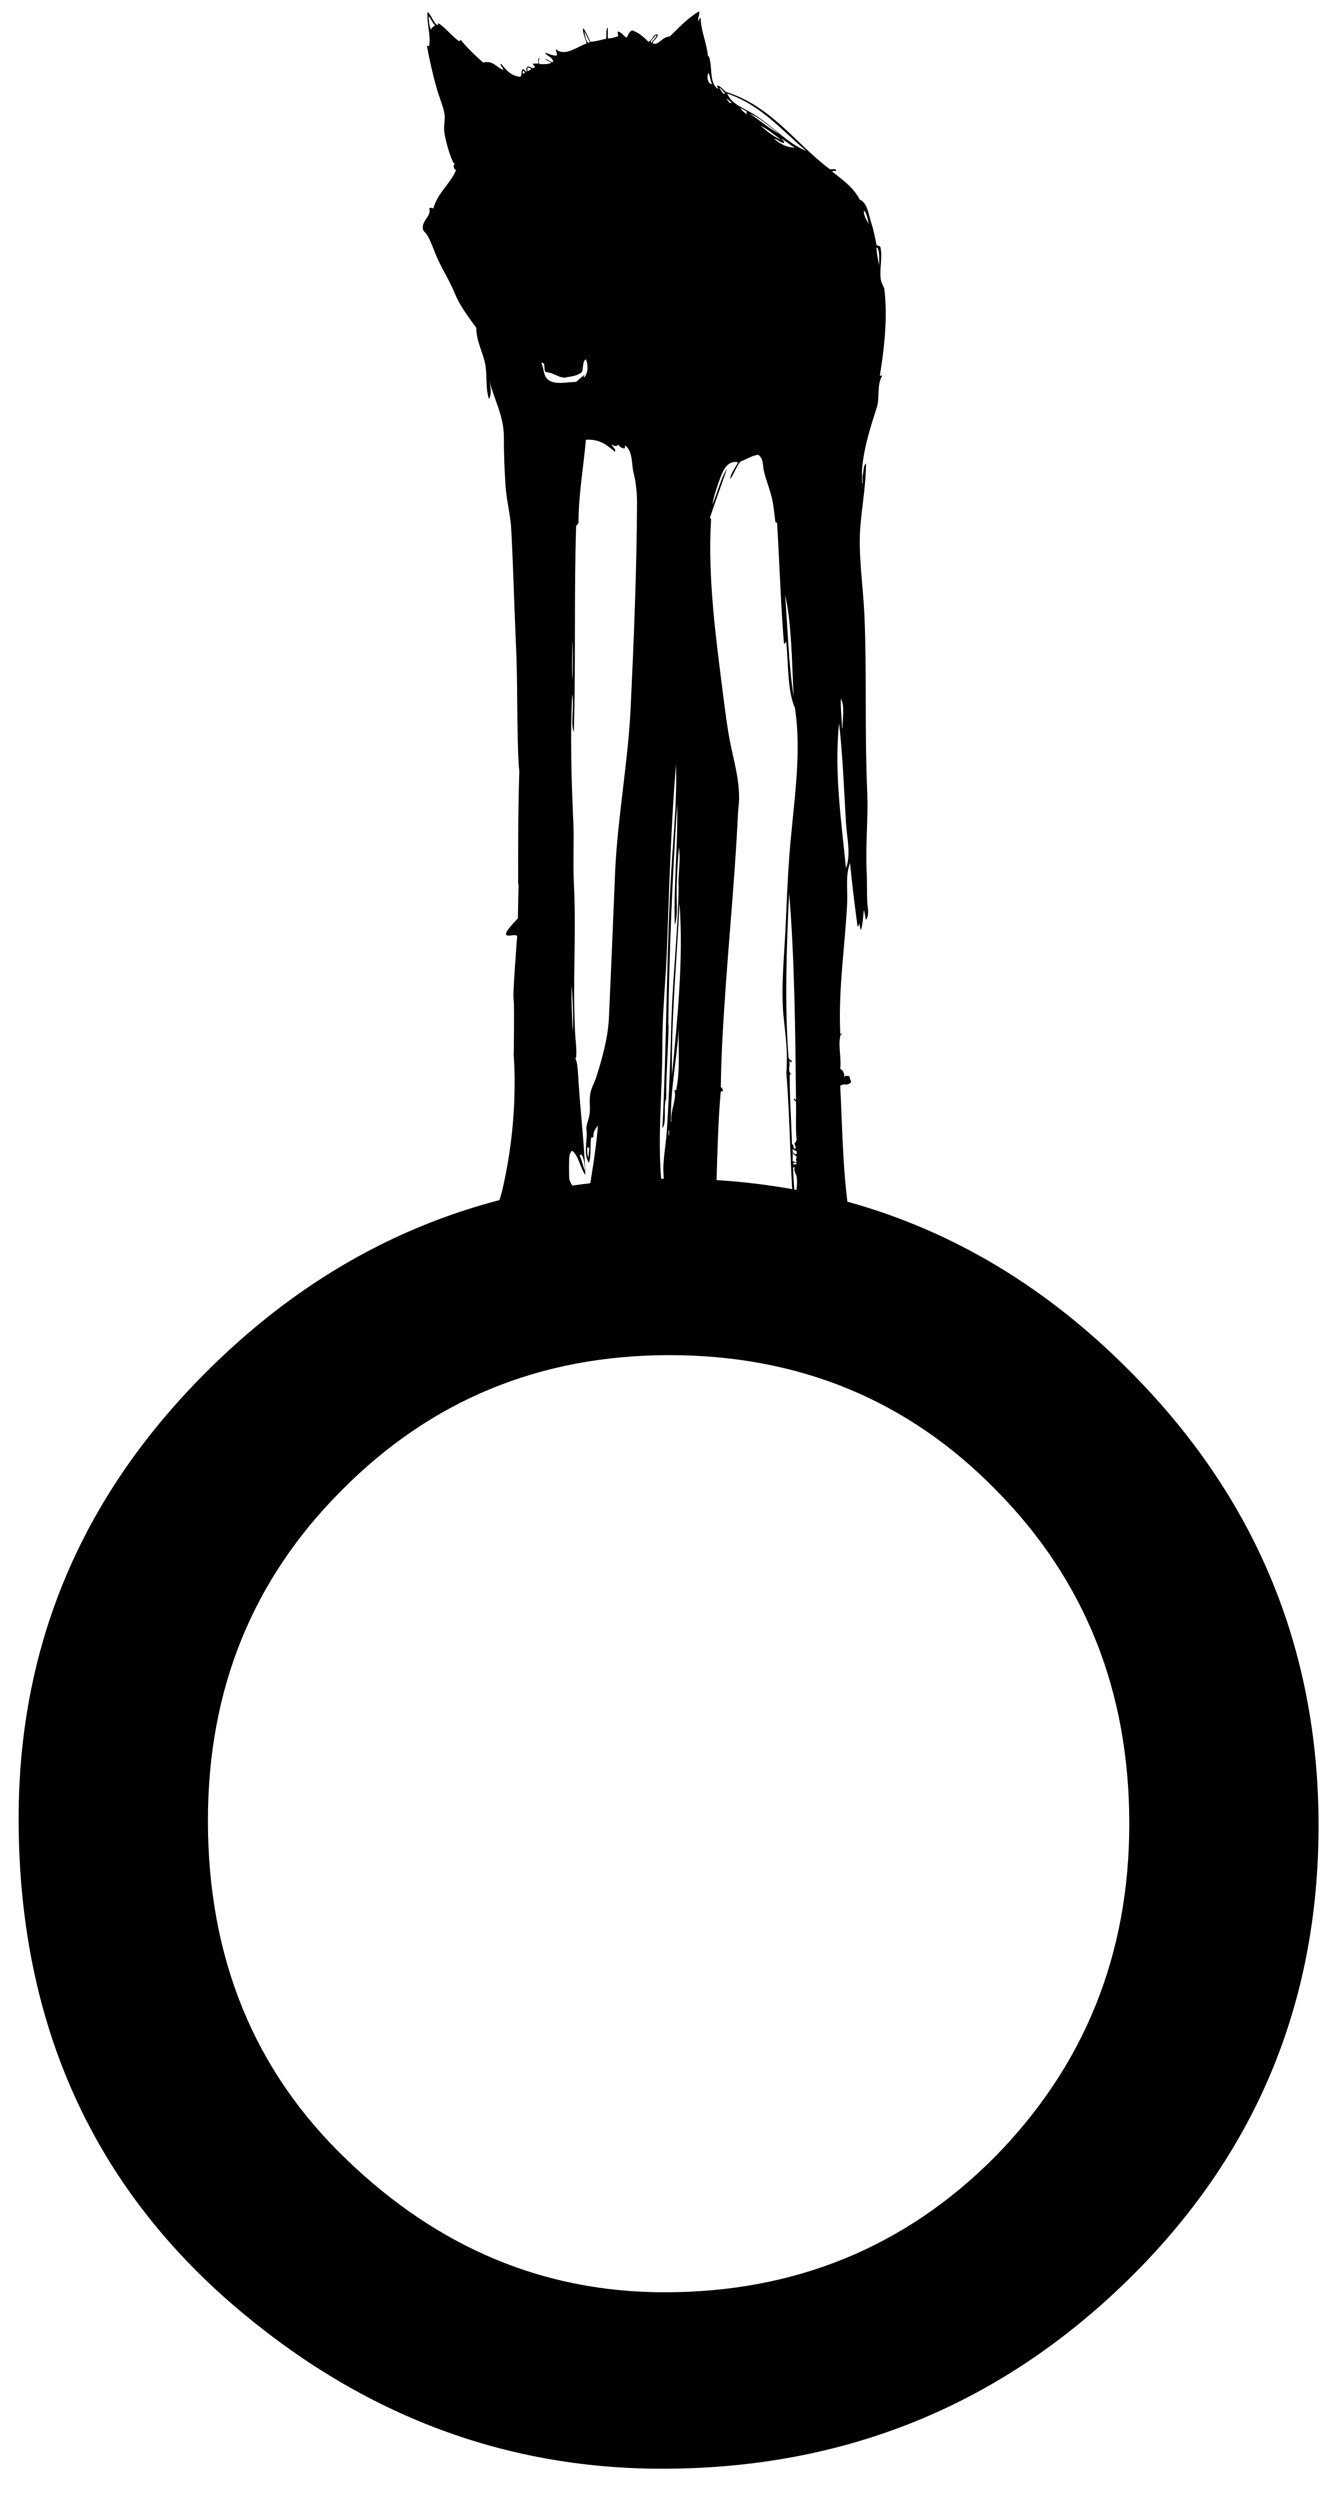 <?xml version="1.0" encoding="utf-8"?>
<!-- Generator: Adobe Illustrator 17.0.0, SVG Export Plug-In . SVG Version: 6.00 Build 0)  -->
<!DOCTYPE svg PUBLIC "-//W3C//DTD SVG 1.1//EN" "http://www.w3.org/Graphics/SVG/1.1/DTD/svg11.dtd">
<svg version="1.1" id="Capa_1" xmlns="http://www.w3.org/2000/svg" xmlns:xlink="http://www.w3.org/1999/xlink" x="0px" y="0px"
	 width="401px" height="751.18px" viewBox="58.705 0 401 751.18" enable-background="new 58.705 0 401 751.18" xml:space="preserve"
	>
<g>
	<path d="M64.303,546.392c0-52.611,19.296-97.814,57.856-135.592c38.418-37.746,84.578-56.639,138.496-56.639
		c53.261,0,98.929,19.05,137.013,57.129c38.268,38.088,57.395,83.868,57.395,137.279c0,53.747-19.228,99.336-57.628,136.791
		c-38.578,37.59-85.145,56.398-139.693,56.398c-48.26,0-91.596-16.708-130.013-50.105C85.433,654.68,64.303,606.26,64.303,546.392z
		 M121.204,546.992c0,41.262,13.864,75.236,41.64,101.818c27.594,26.63,59.475,39.933,95.624,39.933
		c39.222,0,72.302-13.559,99.263-40.643c26.95-27.414,40.436-60.791,40.436-100.144c0-39.843-13.33-73.194-39.96-100.146
		c-26.456-27.082-59.22-40.641-98.286-40.641c-38.899,0-71.751,13.559-98.53,40.641
		C134.591,474.584,121.204,507.647,121.204,546.992z"/>
	<g>
		<path d="M323.197,112.799c1.16-7.046,2.427-17.097,1.349-25.852c-0.094-0.723-0.876-1.891-1.039-2.767
			c-0.538-3.363,0.573-6.897-0.143-9.853c0-0.666-1.098-0.288-1.215-0.865c-0.378-1.959-0.817-4.323-1.559-6.537
			c-0.881-2.818-1.188-6.051-3.451-6.939c-1.871-3.701-5.186-5.959-8.261-8.423c0.083-0.422,1.07,0.022,1.182-0.356
			c-0.112-0.644-1.265-0.244-1.898-0.356c-10.422-7.8-17.49-18.955-31.387-23.304c-0.65-0.716-1.338-1.425-2.269-1.891
			c-0.483,0.2,0.088,0.753,0,1.076c-2.741-1.852-1.498-6.563-2.741-9.897c-0.393-0.022-0.088,0.666-0.171,0.912
			c-0.255-4.479-2.161-8.155-2.269-12.267c-0.123-0.389-0.589,0.426-0.499,0.894c-0.767-0.633,0.459-2.148,0-2.945
			c-3.44,2.019-6.038,4.865-8.799,7.556c-2.214-0.022-3.312,2.706-4.988,2.087c-0.571-0.578,1.454-1.487,1.375-2.73
			c-1.324-0.321-1.603,1.808-2.789,2.218c-1.342-1.353-2.811-2.717-4.806-3.411c-1.043,0.244-1.221,1.414-1.757,2.19
			c-0.949-0.51-1.371-1.542-2.53-1.858c-0.501,0.239,0.345,1.149-0.193,1.505c-0.971,0.222-1.759,0.578-2.939,0.553V8.258
			c-0.69,0.644-0.25,2.37-0.527,3.4c-1.542,0.321-2.963,0.789-4.676,0.898c-0.731-1.353-1.261-2.967-2.225-4.145
			c-0.2,1.382,0.716,3.167,1.059,4.654c-2.695,0.865-6.495,4.077-9.17,1.748c-0.321,0.354,0.466,0.997,0.193,1.896
			c-1.454,0.035-2.308-0.564-3.479-0.898c0.178,0.898,2.326,1.309,2.436,2.789c-0.793,0.301-1.524-0.881-2.64-0.859
			c0.782,0.288,1.327,0.843,2.12,1.048c-0.793,0.567-2.229,0.51-3.633,0.477c-0.226-0.332-0.349-1.581,0.184-1.726
			c-0.922-0.222-0.367,1.043-0.534,1.57h-1.548c-0.455,0.189,0.975,0.843,0.349,1.21c-0.676,0.521-1.059-0.455-1.902-0.321
			c-0.56,0.167-0.595,0.975-0.334,1.52c-0.666,0.055-0.532-0.731-1.204-0.698c-0.698,0.354-0.061,2.04-0.87,2.262
			c-2.88-0.321-4.257-2.218-5.709-3.973c-0.422,0.6,0.705,1.133,0.676,1.92c-1.964-0.786-3.128-2.981-6.018-2.243
			c-2.429-2.08-4.65-4.287-6.719-6.745c-0.169-0.048-0.409,0.239-0.362,0.402c-2.1-1.221-3.991-3.987-6.367-5.434
			c-0.299,0.055-0.233,0.45-0.061,0.624c-1.454-0.422-1.902-3.046-3.211-4.059c-0.299,3.411,0.982,6.756,0.501,10.018
			c0.048,0.709-0.25-0.022-0.687,0.178c0.738,4.167,1.731,8.5,2.919,12.744c0.676,2.39,1.698,4.72,2.251,7.101
			c0.483,1.92-0.127,3.622,0,5.553c0.145,2.102,1.454,6.822,2.414,8.931c0.222,0.444,0.356,1.109,1.059,1.221
			c-0.887-0.301-0.753,1.724,0.138,1.724c-1.81,4.323-5.487,6.741-6.857,11.573c-0.389-0.101-0.905-0.356-1.237,0
			c0.771,2.368-2.335,3.633-1.902,6.179c0.138,0.698,0.771,1.043,1.215,1.709c1.349,2.203,2.251,5.311,3.622,8.144
			c1.57,3.266,3.35,6.062,4.826,9.653c1.447,3.589,4.145,7.112,6.381,10.185c0,4.211,2.17,7.578,2.767,11.367
			c0.521,3.101-0.033,6.679,1.043,10.029c0.894-1.443,0.483-3.505,0.167-5.375c1.349,5.421,4.259,10.341,4.316,16.587
			c0,5.087,0.167,10.042,0.527,15.162c0.314,4.367,1.513,8.621,1.713,13.141c0.597,11.145,0.87,22.584,1.375,33.785
			c0.604,12.489,0.204,25.081,0.859,36.946c0.062,0.633,0.211,1.309,0.174,1.874c-0.4,11.345-0.345,22.595-0.345,33.731l0.127-0.046
			l-0.182,8.355c0,0.644-0.029,1.265-0.029,1.887c-7.999,8.221-0.072,3.721-0.222,5.52c-0.178,1.847-0.178,2.06-0.65,8.799
			c-0.437,6.756-0.564,8.788-0.382,10.435c0.222,1.643,0,16.576,0,16.576c0.305,3.967,0.305,7.806,0.222,11.516v0.455
			c-0.47,16.827-3.927,29.865-5.047,33.625c-0.053-0.007-0.171-0.02-0.266-0.031c0.011,0.035,0.02,0.07,0.031,0.105
			c6.071,0.731,12.113,1.707,18.167,2.563c1.432,0.202,2.697,0.804,3.782,1.663c2.133-1.41,3.758-2.528,4.808-3.433
			c-0.222,1.441-0.494,2.805-0.672,4.25h26.234c0-0.534-0.305-0.81-0.185-1.511c0.909,0.244,1.524,0.756,1.913,1.511h11.345
			c0.903-13.225,0.727-27.416,1.909-39.971l0.696-0.211c-0.094-0.444-0.204-0.775-0.696-1.21c0.064-4.099,0.187-8.1,0.36-11.854
			c1.164-24.238,3.798-48.102,4.837-70.798c0.077-1.309,0.312-2.629,0.312-3.967c0-6.33-1.566-11.173-2.719-17.066
			c-0.903-4.61-1.487-9.418-2.091-14.141c-2.102-16.642-4.67-34.95-3.624-52.635c0.051-0.312-0.2-0.312-0.336-0.556
			c1.652-4.997,3.448-9.853,5.17-14.806c-2.019,3.101-2.858,7.378-4.476,10.861c0.356-1.843,1.052-4.257,1.885-6.574
			c1.177-3.156,2.21-6.789,5.882-6.181c-0.782,1.625-2.297,3.444-2.409,5.137c1.206-1.57,1.832-3.756,3.108-5.326
			c1.876-0.633,3.218-1.731,5.326-2.04c1.603,1.065,1.32,2.768,1.724,4.832c0.731,3.211,2.218,6.407,2.77,9.974
			c0.27,1.726,0.466,3.468,0.694,5.344c0,0.283,0.488,0.134,0.514,0.327c0.727,12.104,1.098,24.424,2.062,36.281
			c0.516,0.224,0.433-0.938,0.712-0.378c0.648,6.785,0.323,14.518,2.585,19.706c2.229,14.384-0.65,29.786-1.742,45.367
			c-0.483,6.49-0.727,13.209-1.039,19.867c-0.395,9.188-1.454,18.441-0.672,27.049c0.318,3.389,1.032,8.575,1.032,12.276
			c-0.033,1.52,0,3.686-0.165,4.99c1.263,15.272,1.059,30.322,2.585,45.701h16.888c-2.464-12.693-2.53-27.106-3.268-41.734
			c1.382-0.881,1.77,0.134,3.101-0.881c0.549-0.58-0.626-1.355-0.149-1.867c-0.698-0.2-1.329-0.521-1.731,0.178
			c0.16-0.865-0.51-2.484-1.221-2.44c0.404-3.178-0.633-6.89,0-9.792c0.105-0.444-0.022-0.578,0.545-0.709
			c-0.112-0.589-0.694,0.468-0.545-0.378c-0.554-13.853,1.436-25.962,2.08-38.804c0.2-4.323-0.567-8.511,0.872-12.238
			c0.615,6.475,1.419,12.715,2.243,18.975c0.65,0.255,0.029-0.778,0.672-0.532c0.029,0.696,0.149,1.263,0.343,1.753
			c0.549-1.777,0.668-3.989,0.883-6.053c0.382,0.821,0.325,2.087,0.659,2.952c1.083-1.654,0.472-3.508,0.367-5.386
			c-0.123-3.073-0.033-6.475-0.178-9.289c-0.371-8.021,0.505-15.856,0.178-23.827c-0.804-17.908-0.094-35.771-0.85-53.145
			c-0.393-8.966-1.902-18.052-1.221-26.575c0.516-6.229,1.702-12.709,1.702-18.951c-0.854,0.734-0.685,2.508-1.004,3.773v1.746
			c0.072,0.299-0.11,0.633-0.182,0.299v-0.677c0.072-1.109-0.083-2.179,0-3.299c0.527-6.829,2.697-13.176,4.459-18.74
			c0.876-2.702-0.059-6.613,1.538-9.341C323.836,112.362,323.08,113.322,323.197,112.799z M188.285,8.972
			c-0.56-1.087-0.659-2.596-0.753-4.145c0.753,0.826,1.103,2.003,1.909,2.724C189.184,8.106,188.329,8.172,188.285,8.972z
			 M216.05,22.247c-0.406-0.022-0.105-0.756-0.182-1.065c0.349,0.068,0.316,0.49,0.705,0.556
			C216.538,22.036,215.967,21.825,216.05,22.247z M217.236,21.36v-1.032c0.65-0.077,0.854,0.178,1.215,0.367
			C218.108,20.938,217.81,21.316,217.236,21.36z M234.303,9.481c0.727,0.883,1.004,2.181,1.731,3.079
			c-0.123,0.156-0.283,0.288-0.51,0.356C234.685,12.205,234.658,10.663,234.303,9.481z M223.632,114.209
			c-1.702-1.188-1.281-3.268-2.229-5.177c1.625-0.222,0.494,2.199,1.349,2.73c2.669,0.345,3.589,1.592,5.691,1.726
			c2.003-0.488,3.574-0.367,5.199-1.726c0.455-1.221,0.116-3.218,1.182-3.804c0.786,1.731,0.655,4.283-0.521,5.399
			c-0.149,0-0.149-0.088-0.149-0.2c0.055-0.244,0.237-0.422,0.345-0.666c-0.865,0.72-1.702,1.476-2.614,2.24
			C228.75,114.864,225.693,115.617,223.632,114.209z M230.852,204.445c-0.404-2.996-0.029-8.243-0.149-12.076
			C231.063,195.392,230.758,200.577,230.852,204.445z M248.287,212.555c-0.756,16.278-3.916,32.87-4.665,49.18
			c-0.615,14.617-1.232,30.207-1.882,44.157c-0.294,6.176-2.163,12.621-3.811,17.787c-0.466,1.43-1.375,3.014-1.735,4.654
			c-0.494,2.326,0.088,4.689-0.312,6.715c-0.422,2.084-1.087,2.952-0.854,4.676c0.327,2.818-1.059,6.813,0.672,9.662
			c0.826-1.896,0.277-5.225,0.723-7.611c0.244,0,0.527-0.035,0.672-0.167c-0.145-1.775,0.731-2.484,1.353-3.455
			c-0.622,7.571-1.83,14.516-2.985,21.551c-1.461-0.633-3.716-1.21-5.553-2.363c-0.088-3.262-0.25-6.578-0.088-9.352
			c0.055-0.789,0.193-1.744,0.881-2.254c2.093,1.731,2.335,5.181,3.956,7.257c-0.268-8.309-1.287-17.159-1.865-25.369
			c-0.261-2.945-0.261-6.086-0.716-8.454c-0.081-0.404-0.27-0.771-0.4-1.142c-0.055,0.013-0.103-0.075-0.123-0.389
			c0.013,0.134,0.077,0.259,0.123,0.389c0.094-0.022,0.204-0.354,0.204-0.389c0.244-2.148-0.189-4.955-0.327-7.635
			c-0.731-15.845,0.411-29.151-0.349-44.836c-0.299-5.988,0.066-11.966-0.145-17.798c-0.615-13.319-0.964-26.55-0.36-38.76
			c0.716,3.334-0.578,8.777,0.505,11.369c0.567-20.266,0.055-41.585,0.676-61.79c0.134-0.543,0.633-0.677,0.723-1.186
			c0-8.522,1.548-16.976,2.218-24.877c4.454-0.266,6.462,1.841,8.799,3.644c0.222-1.164-1.149-1.669-1.015-2.247
			c0.422,0.466,1.647,0.839,1.924,0c0.345,0.6,0.905,1.059,1.693,1.215c0.549,0.09,0.143-0.815,0.51-0.859
			c2.251,1.924,1.77,5.537,2.396,8.087c0.615,2.236,1.065,5.93,1.065,8.821C250.113,171.077,249.236,192.534,248.287,212.555z
			 M235.7,347.833c-0.571-0.677-0.494-2.03-0.494-3.284c0-0.266,0.542,1.287,0.494-0.143
			C236.093,345.228,235.478,346.557,235.7,347.833z M230.547,296.087c0.305,3.69,0.582,9.84,0.305,14.119
			C230.701,305.529,230.397,301.018,230.547,296.087z M232.943,347.158c0.094-0.156,0.483-0.101,0.505-0.356
			c0.804,1.188,1.048,2.974,1.048,5.004C233.969,350.242,233.593,348.577,232.943,347.158z M255.905,10.485
			c0.538,0.499-1.094,1.63-1.386,2.429C253.835,12.284,255.478,11.208,255.905,10.485z M259.682,339.723
			c0.294-0.49,0.11,0.997,0.187,1.353C259.57,341.542,259.737,340.055,259.682,339.723z M259.173,339.534
			c-0.233,3.484-0.837,6.956-1.026,10.341c-0.206,3.117,0.527,6.337-0.189,9.199c-1.959-14.758-0.145-29.419-0.145-45.589
			c0-9.333,1.006-18.663,1.36-27.961c0.698-18.922,1.241-37.706,2.735-55.879c0.36,10.108-0.716,20.532-1.371,31.229
			c-1.564,25.485-1.364,52.345-2.724,78.142c1.428-1.86,0.167-6.624,1.16-8.953v0.865c-0.105-7.49,0.6-15.355,0.712-23.102
			c-0.112,0.101-0.112,0.402-0.112,0.65c0.299-22.162,1.248-45.029,2.697-66.932c0.272,11.883-1.12,24.383-0.72,36.426
			c1.094-3.367,0.393-7.789,0.571-11.746c0.123-4.044,0.327-8.065,0.672-11.577c0.589,3.789-0.25,7.69-0.149,11.577
			c0.066-0.187,0.066-0.521,0.066-0.786c-0.066,13.264-1.753,27.117-2.17,41.168C260.203,317.695,259.871,328.844,259.173,339.534z
			 M262.118,326.591c-0.062,0.277,0.068,1.142-0.705,1.032c0.854,2.326-1.164,5.741-0.876,9.155
			c0.055,0.332-0.149,0.354-0.149,0.189c-0.185-11.002,2.091-19.362,2.401-30.218C262.406,312.068,263.271,321.084,262.118,326.591z
			 M260.697,323.158c-0.237-17.552,1.487-34.649,2.269-51.781C264.22,288.131,262.268,306.924,260.697,323.158z M271.591,21.913
			c0.692,0.778,0.545,2.392,1.21,3.279C271.609,25.526,271.038,23.29,271.591,21.913z M274.886,26.523
			c0.727-0.266,1.153,1.237,1.887,1.57C275.8,28.571,275.558,26.879,274.886,26.523z M296.09,323.501
			c-0.029-0.466-0.088-0.874,0.527-0.685c-1.382-1.142-0.193-2.238-0.703-4.167c0.217,0.2,0.343,0.523,0.703,0.523
			c0.389-0.567-0.661-0.679-0.863-1.221c-1.232-15.722-0.628-33.219,0.16-49.679c1.63,19.074,1.878,42.49,2.067,62.133
			c-0.382,0.077-0.242-0.29-0.494-0.343c-0.615,0.441,0.639,0.619,0.494,1.175c0.112,3.732-0.189,7.865,0.195,11.239
			c-0.244,0.332-0.244,0.887-0.69,1.043c0.055,0.312,0.804,1.843,0.167,1.553c-0.832,0.09,0.083-0.521-0.894-1.399
			C296.589,336.912,296.09,330.459,296.09,323.501z M296.967,345.228c0.371,0.266,0.773,0.507,1.21,0.72v0.854
			c-0.578,0.046-0.839-0.222-0.905-0.666c-0.532,0.666,0.738,0.953,0.905,1.542c-0.217,0.898-0.305,0.51,0,1.342
			c-0.327,0.365-0.839-0.046-1.21-0.145C296.967,348.057,297.061,346.071,296.967,345.228z M298.177,349.385
			c0.04,0.6-1.193,0.767-1.059,0H298.177z M297.793,361.804c0.055,0.321-0.136,0.354-0.136,0.165
			c-0.112-4.061-0.415-7.112-0.538-10.683v-0.545h0.538c-0.538,1.01,0.354,1.865,0.521,2.818
			C298.61,356.212,297.676,359.074,297.793,361.804z M277.1,29.825c0.378-0.2,1.087,0.778,1.57,1.032
			C278.023,31.334,277.561,30.112,277.1,29.825z M281.269,32.592c0.78,0.088,1.153,0.655,1.885,0.843
			c-0.112,0.51,0.029,0.819,0.228,1.032C282.615,33.903,281.807,33.37,281.269,32.592z M284.014,34.101
			c3.057,1.221,6.053,3.956,8.77,6.051C290.015,38.689,286.931,36.032,284.014,34.101z M287.294,37.769
			c1.885,0.832,4.175,2.719,6.075,4.131C291.302,41.191,289.051,39.221,287.294,37.769z M294.704,178.732
			c1.964,8.406,2.036,20.194,2.568,30.546C295.763,199.769,295.508,189.018,294.704,178.732z M291.421,41.725
			c0.767-0.099,1.724,1.142,2.939,1.221c0.345-0.466-0.543-0.887-0.854-1.221c1.21,0.332,2.64,1.953,4.151,2.596
			C295.236,44.453,292.939,43.021,291.421,41.725z M284.695,33.969c-2.917-1.72-6.047-2.724-7.417-5.875
			c10.235,3.484,16.359,11.017,23.816,17.264C295.302,43.078,290.582,37.402,284.695,33.969z M311.951,218.588
			c0.033,0.288-0.134,0.4-0.134,0.176c-0.055-2.974-0.472-5.651-0.36-8.821C312.656,211.869,312.012,215.878,311.951,218.588z
			 M312.994,260.872c-1.316-13.943-3.578-28.448-2.069-43.661c1.059,9.298,1.487,19.695,2.069,29.852
			C313.299,252.005,314.576,256.738,312.994,260.872z M318.364,63.287c1.142,0.821,0.993,2.895,1.691,4.171
			C319.507,66.705,318.338,65.185,318.364,63.287z M322.149,74.327c0.147,0.066,0.147,0.178,0.343,0.178
			c0.703,1.221,0.437,3.367,0.532,5.21C322.568,78.093,322.296,76.29,322.149,74.327z"/>
		<path d="M284.181,35.191c-0.25-0.211-0.413-0.422-0.668-0.6c0.195,0.178,0.415,0.277,0.668,0.389
			c0.193,0.521,0.677,0.589,0.859,1.054C284.665,35.81,284.386,35.522,284.181,35.191z"/>
		<path d="M209.54,358.206c0,0-0.641,4.298-5.858,11.437s-3.708,14.002,1.922,15.239s19.724-2.21,29.219-21.147l-13.844,0.417
			L209.54,358.206z"/>
		<path d="M234.153,367.983c0,0-5.897,20.33,13.321,17.721s12.208-21.002,12.208-21.002L234.153,367.983z"/>
		<path d="M260.203,366.474c0,0,3.057,10.47,11.362,8.845c0,0,4.667-0.734,4.736-6.361c0,0-0.549,3.431-2.928,4.529
			c0,0,2.425-1.281,1.922-5.034c-0.503-3.751-1.412-8.004-1.32-10.525l-5.359,4.85L260.203,366.474z"/>
		<path d="M202.384,371.655c0,0-6.596,8.265,0.749,14.281c0,0-6.247-5.311,0-13.822L202.384,371.655z"/>
		<path d="M229.815,354.268c0,0,1.116,4.217,5.647,5.436h-7.96l-0.413-5.985L229.815,354.268z"/>
		<path d="M234.496,380.612c0,0,2.546,9.348,14.167,7.426c0,0-7.848,0.824-10.936-3.98c0,0,4.461,5.748,15.65,1.878
			c0,0-11.944,3.132-14.413-3.664L234.496,380.612z"/>
		<path d="M297.656,367.983c0,0,0.885,9.484,10.976,9.142c0,0-6.201-0.297-7.894-4.096c0,0,2.882,5.263,13.82,3.431
			c0,0-6.453,0.595-9.06-1.647c0,0,5.948,3.066,12.173,0.046c0,0,1.968-1.234,2.014-3.249c0.046-2.014-5.276-3.525-5.838-7.666
			l-8.21,0.206L297.656,367.983z"/>
		<path d="M316.025,375.525c0,0,4.41-0.837,4.309-4.681c0,0-0.002,3.33-4.309,4.186V375.525z"/>
	</g>
</g>
</svg>
